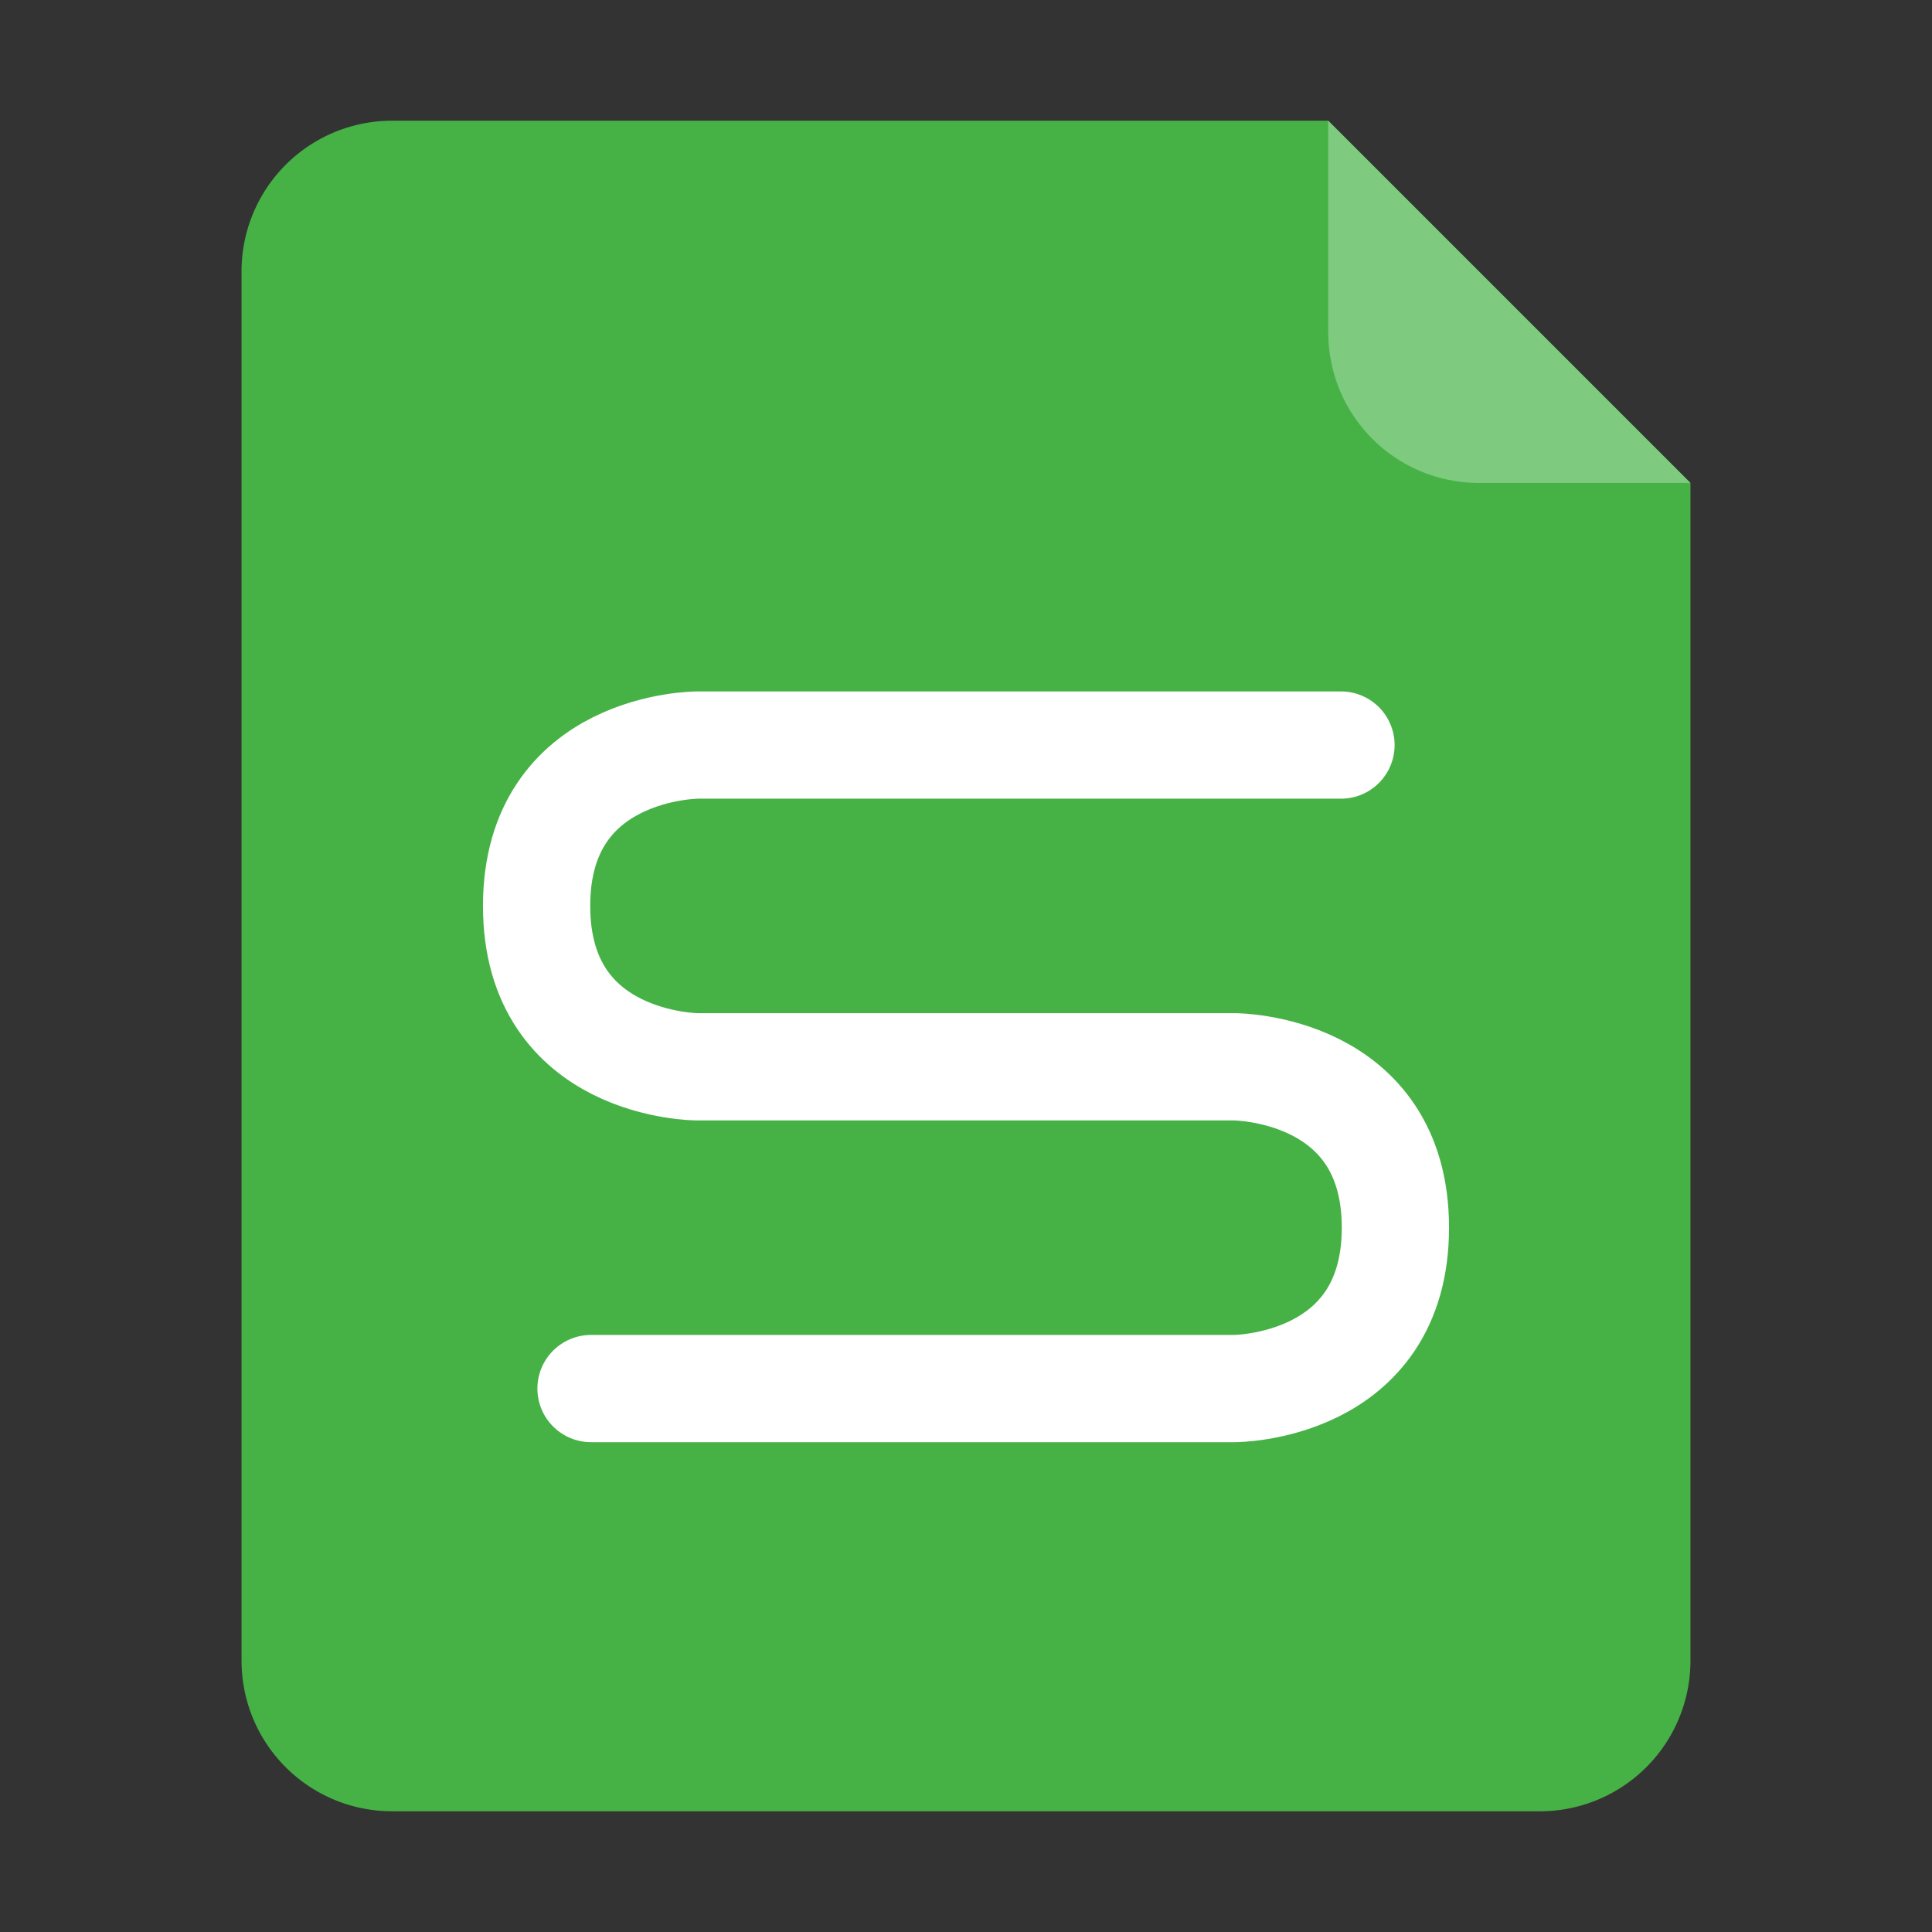 <svg xmlns="http://www.w3.org/2000/svg" width="64" height="64" viewBox="0 0 16.933 16.933"><rect x="0" y="0" width="16.933" height="16.933" fill="#333333" stroke="none"/><path fill="#46b246" fill-rule="evenodd" d="M3.44 1.058a1.32 1.32 0 0 0-1.323 1.323v12.171c0 .733.59 1.323 1.323 1.323h10.053a1.32 1.32 0 0 0 1.323-1.323V4.233l-3.175-3.175z" style="paint-order:stroke fill markers"/><path fill="#7eca7e" fill-rule="evenodd" d="m14.816 4.233-3.175-3.175V2.91c0 .733.59 1.323 1.323 1.323z" style="paint-order:stroke fill markers"/><path fill="none" stroke="#fff" stroke-linecap="round" stroke-linejoin="round" stroke-width=".94" d="M8.463 9.35h-2.35s-1.41 0-1.41-1.41 1.41-1.41 1.41-1.41h5.64M8.47 9.35h2.35s1.41 0 1.41 1.41-1.41 1.41-1.41 1.41H5.18"/></svg>